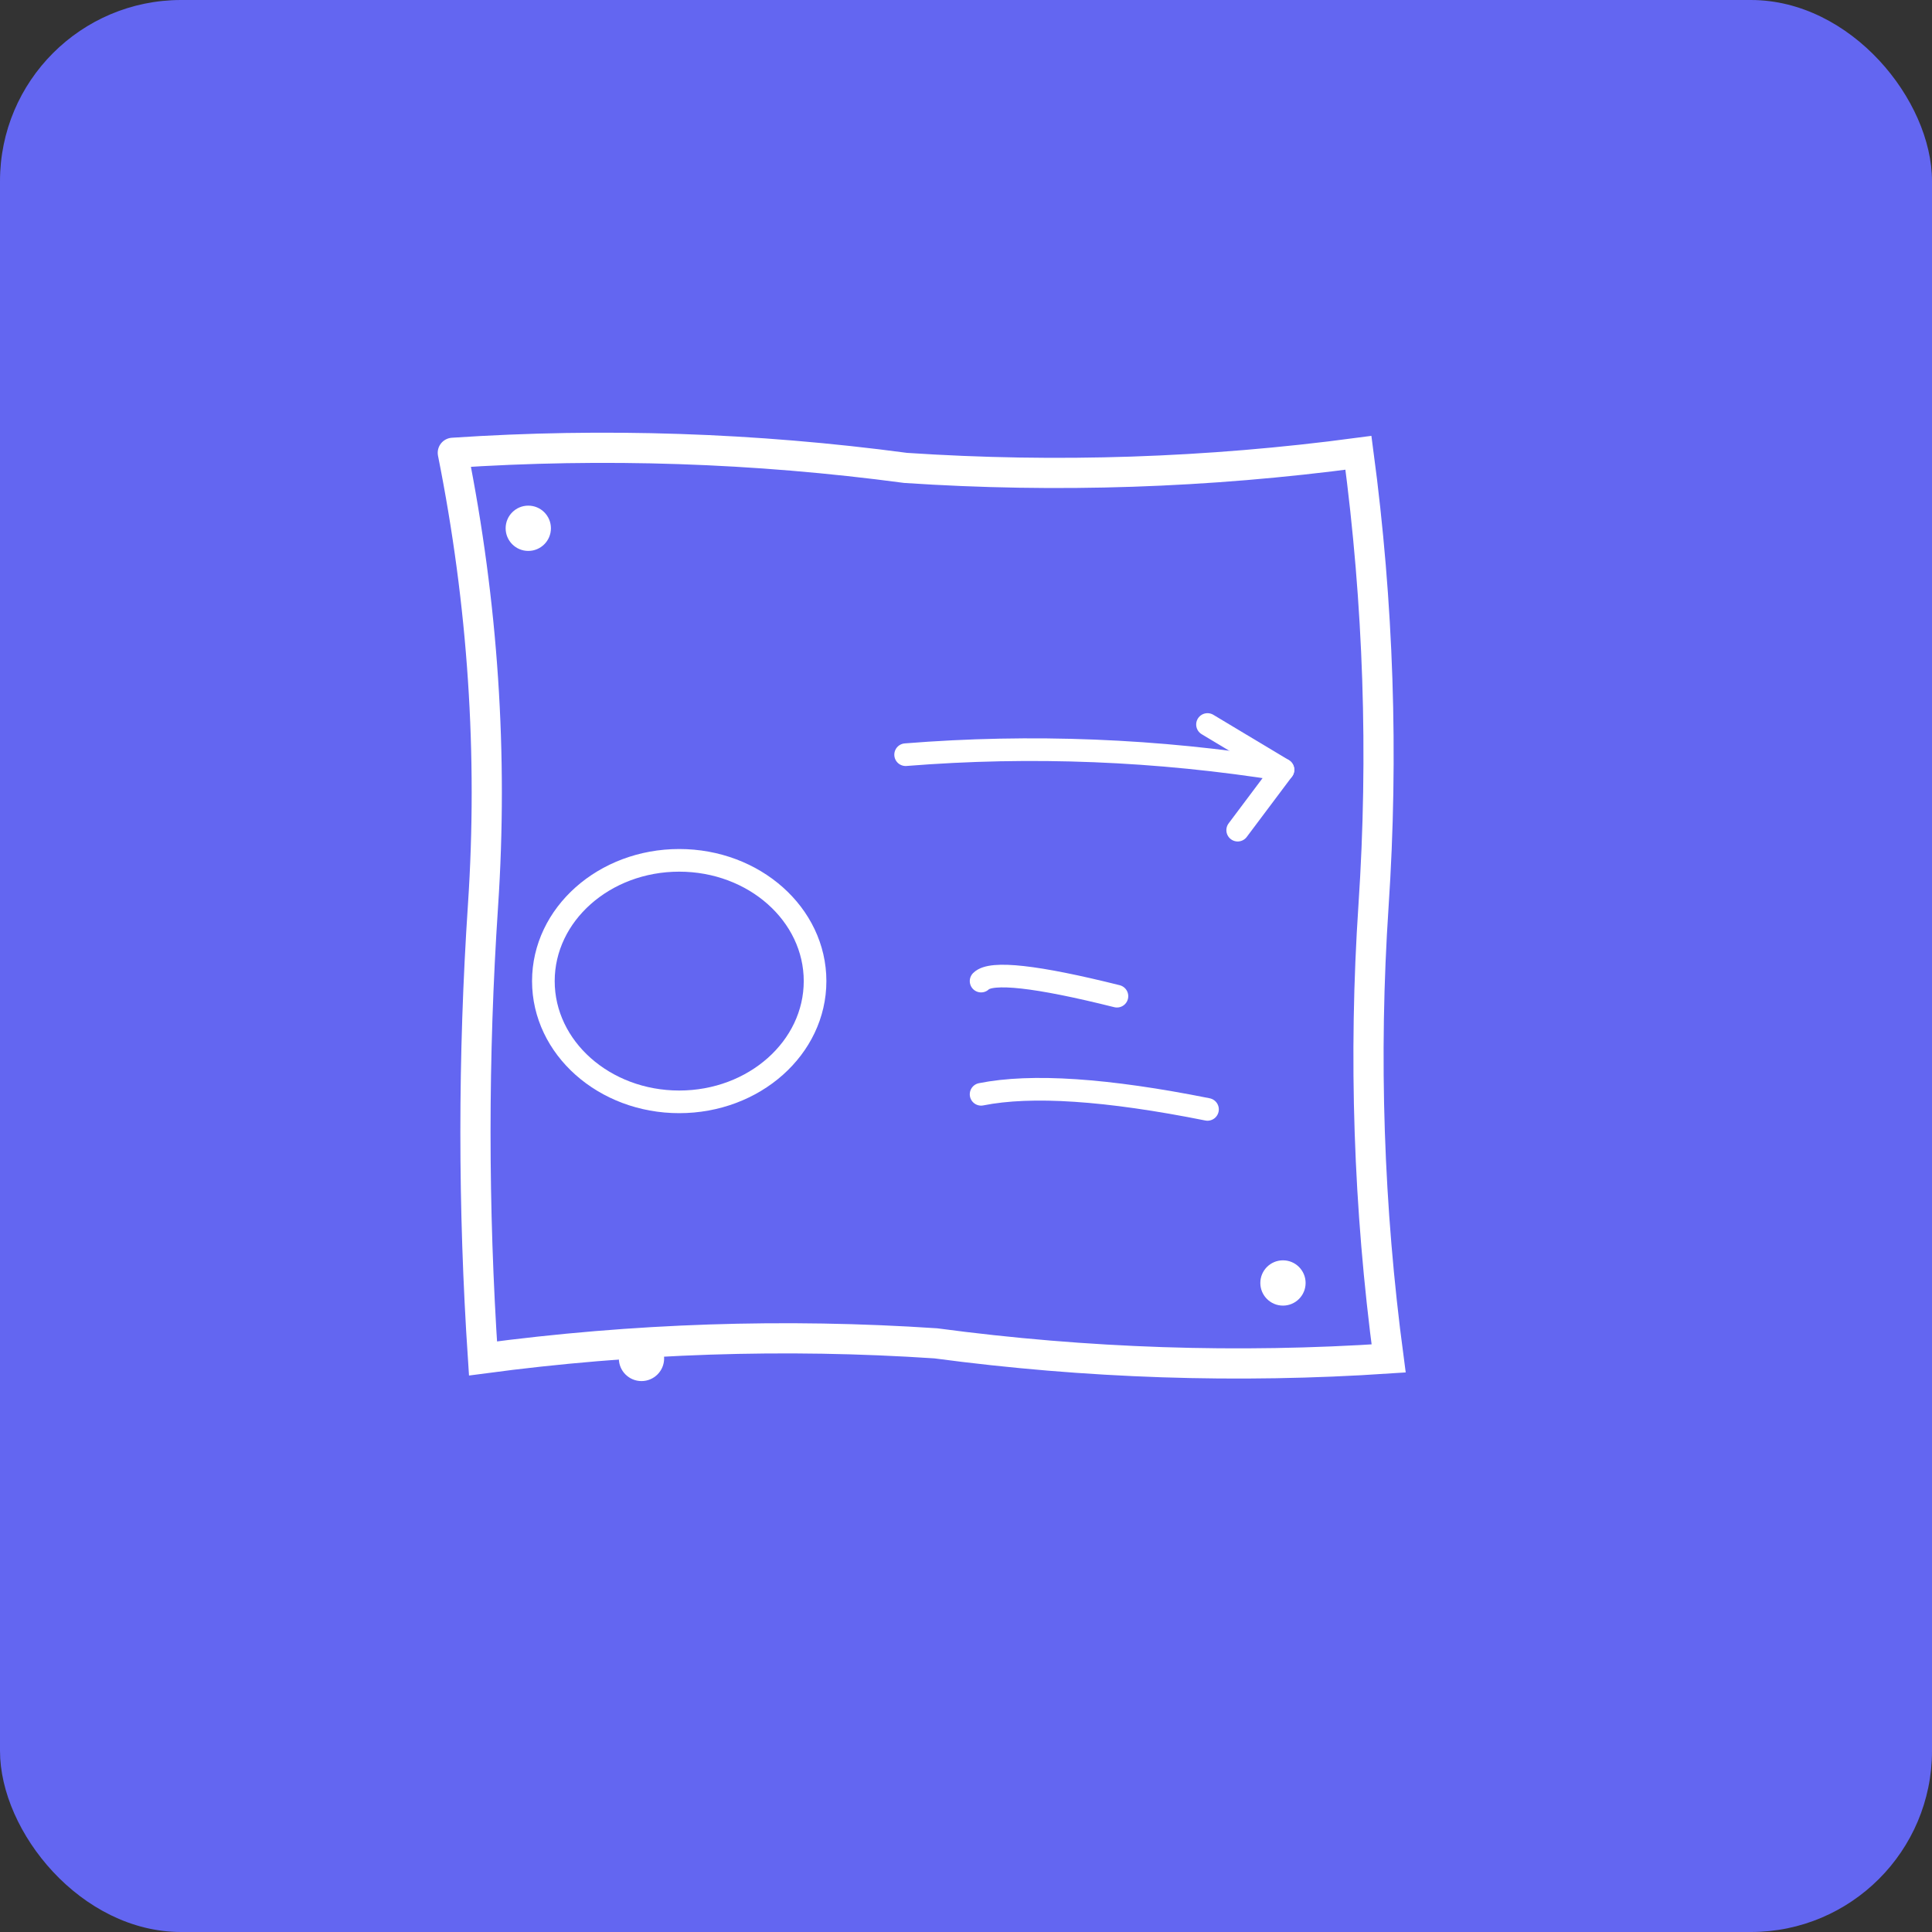 <svg xmlns="http://www.w3.org/2000/svg" viewBox="0 0 256 256" fill="none">
  <rect x="0" y="0" width="256" height="256" fill="#333333" stroke="none"/>
  <!-- 背景 -->
  <rect width="256" height="256" rx="24" fill="#6366F1"/>

  <!-- 手绘风格 - 矩形 -->
  <path d="M 60 60 Q 90 58, 120 62 Q 150 64, 180 60 Q 184 90, 182 120 Q 180 150, 184 180 Q 154 182, 124 178 Q 94 176, 64 180 Q 62 150, 64 120 Q 66 90, 60 60"
        fill="none" stroke="white" stroke-width="4" stroke-linecap="round"/>

  <!-- 手绘箭头 -->
  <path d="M 120 100 Q 145 98, 170 102"
        stroke="white" stroke-width="3" stroke-linecap="round" fill="none"/>
  <path d="M 160 96 L 170 102 L 164 110"
        stroke="white" stroke-width="3" stroke-linecap="round" stroke-linejoin="round" fill="none"/>

  <!-- 手绘圆形 -->
  <ellipse cx="90" cy="130" rx="18" ry="16"
        fill="none" stroke="white" stroke-width="3"/>

  <!-- 手绘文字效果线条 -->
  <path d="M 130 130 Q 132 128, 148 132"
        stroke="white" stroke-width="3" stroke-linecap="round"/>
  <path d="M 130 145 Q 140 143, 160 147"
        stroke="white" stroke-width="3" stroke-linecap="round"/>

  <!-- 装饰点 -->
  <circle cx="70" cy="70" r="3" fill="white"/>
  <circle cx="170" cy="170" r="3" fill="white"/>
  <circle cx="85" cy="180" r="3" fill="white"/>
</svg>
